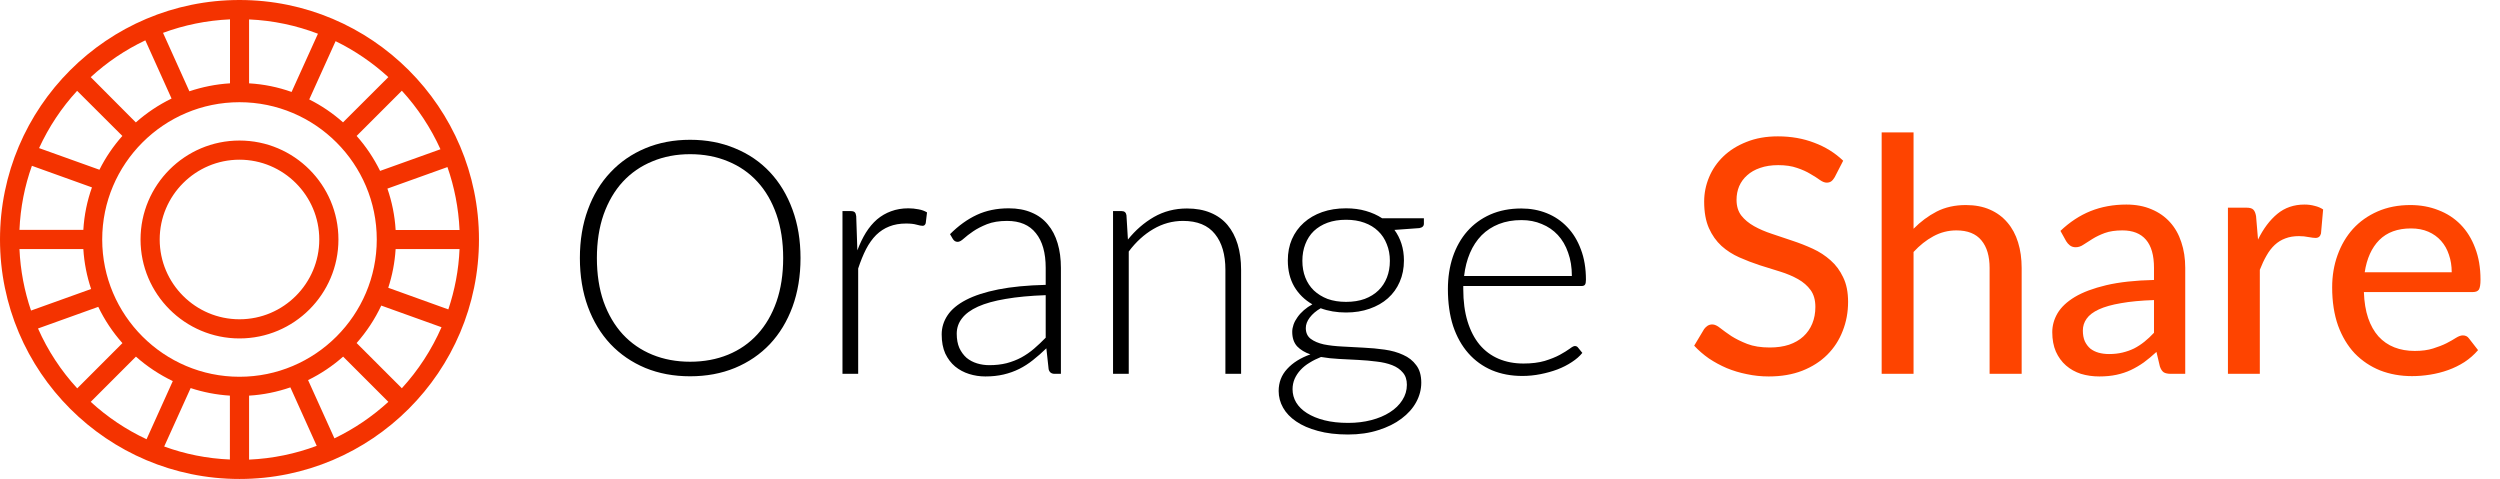 <svg width="214" height="41" viewBox="0 0 214 41" fill="none" xmlns="http://www.w3.org/2000/svg">
<path d="M68.524 22.088C68.524 23.619 68.295 25.009 67.838 26.26C67.381 27.501 66.737 28.565 65.906 29.452C65.075 30.329 64.077 31.011 62.91 31.496C61.753 31.972 60.474 32.21 59.074 32.21C57.674 32.21 56.395 31.972 55.238 31.496C54.081 31.011 53.087 30.329 52.256 29.452C51.425 28.565 50.781 27.501 50.324 26.26C49.867 25.009 49.638 23.619 49.638 22.088C49.638 20.567 49.867 19.185 50.324 17.944C50.781 16.693 51.425 15.629 52.256 14.752C53.087 13.865 54.081 13.179 55.238 12.694C56.395 12.209 57.674 11.966 59.074 11.966C60.474 11.966 61.753 12.209 62.91 12.694C64.077 13.17 65.075 13.851 65.906 14.738C66.737 15.625 67.381 16.693 67.838 17.944C68.295 19.185 68.524 20.567 68.524 22.088ZM67.04 22.088C67.04 20.707 66.849 19.465 66.466 18.364C66.083 17.263 65.542 16.329 64.842 15.564C64.142 14.799 63.302 14.215 62.322 13.814C61.342 13.403 60.259 13.198 59.074 13.198C57.898 13.198 56.82 13.403 55.84 13.814C54.86 14.215 54.015 14.799 53.306 15.564C52.606 16.329 52.06 17.263 51.668 18.364C51.285 19.465 51.094 20.707 51.094 22.088C51.094 23.479 51.285 24.725 51.668 25.826C52.06 26.918 52.606 27.847 53.306 28.612C54.015 29.377 54.86 29.961 55.84 30.362C56.82 30.763 57.898 30.964 59.074 30.964C60.259 30.964 61.342 30.763 62.322 30.362C63.302 29.961 64.142 29.377 64.842 28.612C65.542 27.847 66.083 26.918 66.466 25.826C66.849 24.725 67.04 23.479 67.04 22.088ZM73.39 21.43C73.605 20.861 73.848 20.357 74.118 19.918C74.398 19.47 74.716 19.092 75.07 18.784C75.434 18.476 75.836 18.243 76.274 18.084C76.722 17.916 77.217 17.832 77.758 17.832C78.048 17.832 78.332 17.86 78.612 17.916C78.892 17.963 79.14 18.051 79.354 18.182L79.242 19.106C79.196 19.255 79.107 19.33 78.976 19.33C78.864 19.33 78.692 19.297 78.458 19.232C78.234 19.167 77.936 19.134 77.562 19.134C77.021 19.134 76.54 19.218 76.12 19.386C75.71 19.545 75.336 19.787 75 20.114C74.674 20.441 74.384 20.847 74.132 21.332C73.89 21.808 73.666 22.359 73.46 22.984V32H72.116V18.07H72.83C72.989 18.07 73.101 18.103 73.166 18.168C73.232 18.233 73.274 18.345 73.292 18.504L73.39 21.43ZM89.512 25.266C88.187 25.313 87.043 25.42 86.082 25.588C85.13 25.747 84.341 25.966 83.716 26.246C83.1 26.526 82.643 26.862 82.344 27.254C82.045 27.637 81.896 28.075 81.896 28.57C81.896 29.037 81.971 29.443 82.12 29.788C82.279 30.124 82.484 30.404 82.736 30.628C82.997 30.843 83.296 31.001 83.632 31.104C83.968 31.207 84.318 31.258 84.682 31.258C85.223 31.258 85.718 31.202 86.166 31.09C86.623 30.969 87.043 30.805 87.426 30.6C87.818 30.385 88.182 30.133 88.518 29.844C88.854 29.555 89.185 29.242 89.512 28.906V25.266ZM81.322 20.044C82.05 19.316 82.815 18.765 83.618 18.392C84.421 18.019 85.331 17.832 86.348 17.832C87.095 17.832 87.748 17.953 88.308 18.196C88.868 18.429 89.33 18.77 89.694 19.218C90.067 19.657 90.347 20.193 90.534 20.828C90.721 21.453 90.814 22.153 90.814 22.928V32H90.282C90.002 32 89.829 31.869 89.764 31.608L89.568 29.816C89.185 30.189 88.803 30.525 88.42 30.824C88.047 31.123 87.655 31.375 87.244 31.58C86.833 31.785 86.39 31.944 85.914 32.056C85.438 32.168 84.915 32.224 84.346 32.224C83.87 32.224 83.408 32.154 82.96 32.014C82.512 31.874 82.111 31.659 81.756 31.37C81.411 31.081 81.131 30.712 80.916 30.264C80.711 29.807 80.608 29.261 80.608 28.626C80.608 28.038 80.776 27.492 81.112 26.988C81.448 26.484 81.975 26.045 82.694 25.672C83.413 25.299 84.332 25 85.452 24.776C86.581 24.552 87.935 24.421 89.512 24.384V22.928C89.512 21.64 89.232 20.651 88.672 19.96C88.121 19.26 87.3 18.91 86.208 18.91C85.536 18.91 84.962 19.003 84.486 19.19C84.019 19.377 83.623 19.582 83.296 19.806C82.969 20.03 82.703 20.235 82.498 20.422C82.293 20.609 82.12 20.702 81.98 20.702C81.877 20.702 81.793 20.679 81.728 20.632C81.663 20.585 81.607 20.525 81.56 20.45L81.322 20.044ZM96.55 20.506C97.195 19.703 97.936 19.059 98.776 18.574C99.626 18.089 100.568 17.846 101.604 17.846C102.37 17.846 103.042 17.967 103.62 18.21C104.208 18.453 104.694 18.803 105.076 19.26C105.459 19.717 105.748 20.268 105.944 20.912C106.14 21.556 106.238 22.284 106.238 23.096V32H104.894V23.096C104.894 21.789 104.596 20.767 103.998 20.03C103.401 19.283 102.491 18.91 101.268 18.91C100.363 18.91 99.514 19.143 98.721 19.61C97.936 20.067 97.237 20.707 96.621 21.528V32H95.276V18.07H96.019C96.252 18.07 96.387 18.187 96.424 18.42L96.55 20.506ZM115.221 25.84C115.818 25.84 116.35 25.756 116.817 25.588C117.284 25.411 117.676 25.168 117.993 24.86C118.31 24.552 118.553 24.183 118.721 23.754C118.889 23.325 118.973 22.849 118.973 22.326C118.973 21.803 118.884 21.327 118.707 20.898C118.539 20.459 118.292 20.086 117.965 19.778C117.648 19.47 117.256 19.232 116.789 19.064C116.332 18.896 115.809 18.812 115.221 18.812C114.633 18.812 114.106 18.896 113.639 19.064C113.182 19.232 112.79 19.47 112.463 19.778C112.146 20.086 111.903 20.459 111.735 20.898C111.567 21.327 111.483 21.803 111.483 22.326C111.483 22.849 111.567 23.325 111.735 23.754C111.903 24.183 112.146 24.552 112.463 24.86C112.79 25.168 113.182 25.411 113.639 25.588C114.106 25.756 114.633 25.84 115.221 25.84ZM120.429 32.938C120.429 32.499 120.312 32.149 120.079 31.888C119.855 31.617 119.552 31.407 119.169 31.258C118.786 31.109 118.343 31.006 117.839 30.95C117.344 30.885 116.822 30.838 116.271 30.81C115.73 30.782 115.184 30.754 114.633 30.726C114.082 30.698 113.564 30.642 113.079 30.558C112.724 30.698 112.398 30.861 112.099 31.048C111.8 31.225 111.544 31.431 111.329 31.664C111.114 31.897 110.946 32.149 110.825 32.42C110.704 32.7 110.643 32.999 110.643 33.316C110.643 33.727 110.746 34.105 110.951 34.45C111.166 34.805 111.474 35.108 111.875 35.36C112.286 35.621 112.785 35.827 113.373 35.976C113.961 36.125 114.638 36.2 115.403 36.2C116.112 36.2 116.77 36.121 117.377 35.962C117.993 35.803 118.525 35.579 118.973 35.29C119.43 35.001 119.785 34.655 120.037 34.254C120.298 33.853 120.429 33.414 120.429 32.938ZM121.885 18.686V19.148C121.885 19.353 121.754 19.479 121.493 19.526L119.365 19.68C119.626 20.035 119.827 20.431 119.967 20.87C120.107 21.309 120.177 21.785 120.177 22.298C120.177 22.97 120.056 23.581 119.813 24.132C119.58 24.673 119.244 25.14 118.805 25.532C118.376 25.915 117.853 26.213 117.237 26.428C116.63 26.643 115.958 26.75 115.221 26.75C114.428 26.75 113.704 26.629 113.051 26.386C112.659 26.61 112.346 26.876 112.113 27.184C111.889 27.483 111.777 27.781 111.777 28.08C111.777 28.481 111.917 28.789 112.197 29.004C112.486 29.219 112.86 29.377 113.317 29.48C113.784 29.573 114.311 29.634 114.899 29.662C115.496 29.69 116.103 29.723 116.719 29.76C117.335 29.788 117.937 29.844 118.525 29.928C119.122 30.012 119.65 30.161 120.107 30.376C120.574 30.581 120.947 30.875 121.227 31.258C121.516 31.631 121.661 32.131 121.661 32.756C121.661 33.335 121.516 33.89 121.227 34.422C120.938 34.954 120.518 35.425 119.967 35.836C119.426 36.247 118.768 36.573 117.993 36.816C117.218 37.068 116.35 37.194 115.389 37.194C114.409 37.194 113.55 37.091 112.813 36.886C112.076 36.69 111.455 36.419 110.951 36.074C110.456 35.738 110.083 35.346 109.831 34.898C109.579 34.45 109.453 33.974 109.453 33.47C109.453 32.733 109.696 32.103 110.181 31.58C110.666 31.048 111.329 30.633 112.169 30.334C111.702 30.175 111.324 29.947 111.035 29.648C110.755 29.34 110.615 28.925 110.615 28.402C110.615 28.206 110.652 28.001 110.727 27.786C110.802 27.571 110.914 27.361 111.063 27.156C111.212 26.941 111.394 26.741 111.609 26.554C111.824 26.367 112.066 26.199 112.337 26.05C111.674 25.667 111.156 25.159 110.783 24.524C110.419 23.889 110.237 23.147 110.237 22.298C110.237 21.626 110.354 21.019 110.587 20.478C110.83 19.927 111.17 19.456 111.609 19.064C112.048 18.672 112.57 18.369 113.177 18.154C113.793 17.939 114.474 17.832 115.221 17.832C115.837 17.832 116.402 17.907 116.915 18.056C117.438 18.205 117.904 18.415 118.315 18.686H121.885ZM134.552 23.628C134.552 22.881 134.445 22.214 134.23 21.626C134.025 21.029 133.731 20.525 133.348 20.114C132.966 19.703 132.508 19.391 131.976 19.176C131.454 18.952 130.875 18.84 130.24 18.84C129.522 18.84 128.878 18.952 128.308 19.176C127.739 19.4 127.244 19.722 126.824 20.142C126.414 20.562 126.082 21.066 125.83 21.654C125.578 22.242 125.41 22.9 125.326 23.628H134.552ZM125.256 24.482V24.748C125.256 25.793 125.378 26.713 125.62 27.506C125.863 28.299 126.208 28.967 126.656 29.508C127.104 30.04 127.646 30.441 128.28 30.712C128.915 30.983 129.624 31.118 130.408 31.118C131.108 31.118 131.715 31.043 132.228 30.894C132.742 30.735 133.171 30.563 133.516 30.376C133.871 30.18 134.151 30.007 134.356 29.858C134.562 29.699 134.711 29.62 134.804 29.62C134.926 29.62 135.019 29.667 135.084 29.76L135.448 30.208C135.224 30.488 134.926 30.749 134.552 30.992C134.188 31.235 133.778 31.445 133.32 31.622C132.872 31.79 132.387 31.925 131.864 32.028C131.351 32.131 130.833 32.182 130.31 32.182C129.358 32.182 128.49 32.019 127.706 31.692C126.922 31.356 126.25 30.871 125.69 30.236C125.13 29.601 124.696 28.827 124.388 27.912C124.09 26.988 123.94 25.933 123.94 24.748C123.94 23.749 124.08 22.83 124.36 21.99C124.65 21.141 125.06 20.413 125.592 19.806C126.134 19.19 126.792 18.709 127.566 18.364C128.35 18.019 129.237 17.846 130.226 17.846C131.01 17.846 131.738 17.981 132.41 18.252C133.082 18.523 133.666 18.919 134.16 19.442C134.655 19.955 135.042 20.59 135.322 21.346C135.612 22.102 135.756 22.97 135.756 23.95C135.756 24.155 135.728 24.295 135.672 24.37C135.616 24.445 135.523 24.482 135.392 24.482H125.256Z" fill="black"/>
<path d="M157.048 15.172C156.955 15.331 156.857 15.447 156.754 15.522C156.651 15.597 156.521 15.634 156.362 15.634C156.194 15.634 156.003 15.559 155.788 15.41C155.573 15.251 155.303 15.079 154.976 14.892C154.659 14.696 154.276 14.523 153.828 14.374C153.38 14.215 152.843 14.136 152.218 14.136C151.63 14.136 151.112 14.215 150.664 14.374C150.225 14.523 149.857 14.733 149.558 15.004C149.259 15.265 149.031 15.578 148.872 15.942C148.723 16.297 148.648 16.684 148.648 17.104C148.648 17.645 148.783 18.093 149.054 18.448C149.334 18.803 149.698 19.106 150.146 19.358C150.594 19.61 151.103 19.829 151.672 20.016C152.241 20.203 152.825 20.399 153.422 20.604C154.019 20.8 154.603 21.029 155.172 21.29C155.741 21.551 156.25 21.883 156.698 22.284C157.146 22.676 157.505 23.161 157.776 23.74C158.056 24.309 158.196 25.009 158.196 25.84C158.196 26.727 158.042 27.557 157.734 28.332C157.435 29.107 156.997 29.783 156.418 30.362C155.839 30.941 155.125 31.398 154.276 31.734C153.436 32.061 152.479 32.224 151.406 32.224C150.762 32.224 150.137 32.159 149.53 32.028C148.923 31.907 148.349 31.734 147.808 31.51C147.267 31.277 146.758 31.001 146.282 30.684C145.815 30.357 145.395 29.993 145.022 29.592L145.876 28.164C145.96 28.052 146.058 27.959 146.17 27.884C146.291 27.809 146.427 27.772 146.576 27.772C146.772 27.772 146.996 27.875 147.248 28.08C147.509 28.285 147.827 28.514 148.2 28.766C148.583 29.009 149.035 29.233 149.558 29.438C150.09 29.643 150.734 29.746 151.49 29.746C152.106 29.746 152.657 29.667 153.142 29.508C153.627 29.34 154.033 29.107 154.36 28.808C154.696 28.5 154.953 28.131 155.13 27.702C155.307 27.273 155.396 26.797 155.396 26.274C155.396 25.686 155.261 25.205 154.99 24.832C154.719 24.459 154.36 24.146 153.912 23.894C153.464 23.642 152.955 23.427 152.386 23.25C151.817 23.073 151.233 22.891 150.636 22.704C150.039 22.508 149.455 22.284 148.886 22.032C148.317 21.78 147.808 21.453 147.36 21.052C146.912 20.641 146.553 20.133 146.282 19.526C146.011 18.91 145.876 18.154 145.876 17.258C145.876 16.539 146.016 15.844 146.296 15.172C146.576 14.5 146.982 13.907 147.514 13.394C148.055 12.871 148.718 12.456 149.502 12.148C150.286 11.831 151.182 11.672 152.19 11.672C153.319 11.672 154.355 11.854 155.298 12.218C156.25 12.573 157.076 13.086 157.776 13.758L157.048 15.172ZM163.8 19.582C164.398 18.975 165.056 18.485 165.774 18.112C166.502 17.739 167.338 17.552 168.28 17.552C169.064 17.552 169.75 17.683 170.338 17.944C170.936 18.205 171.435 18.574 171.836 19.05C172.238 19.517 172.541 20.081 172.746 20.744C172.952 21.407 173.054 22.139 173.054 22.942V32H170.31V22.942C170.31 21.925 170.077 21.136 169.61 20.576C169.144 20.007 168.43 19.722 167.468 19.722C166.768 19.722 166.11 19.89 165.494 20.226C164.888 20.553 164.323 21.001 163.8 21.57V32H161.07V11.336H163.8V19.582ZM184.382 25.686C183.272 25.723 182.329 25.812 181.554 25.952C180.78 26.083 180.15 26.26 179.664 26.484C179.179 26.708 178.829 26.974 178.614 27.282C178.4 27.581 178.292 27.917 178.292 28.29C178.292 28.645 178.348 28.953 178.46 29.214C178.582 29.466 178.74 29.676 178.936 29.844C179.142 30.003 179.38 30.119 179.65 30.194C179.921 30.269 180.215 30.306 180.532 30.306C180.952 30.306 181.335 30.264 181.68 30.18C182.035 30.096 182.366 29.979 182.674 29.83C182.982 29.671 183.276 29.48 183.556 29.256C183.836 29.032 184.112 28.775 184.382 28.486V25.686ZM176.374 19.764C177.168 19.008 178.026 18.443 178.95 18.07C179.884 17.697 180.906 17.51 182.016 17.51C182.828 17.51 183.547 17.645 184.172 17.916C184.798 18.177 185.325 18.546 185.754 19.022C186.184 19.498 186.506 20.067 186.72 20.73C186.944 21.393 187.056 22.125 187.056 22.928V32H185.838C185.568 32 185.362 31.958 185.222 31.874C185.082 31.781 184.97 31.613 184.886 31.37L184.592 30.124C184.228 30.46 183.869 30.759 183.514 31.02C183.16 31.272 182.786 31.491 182.394 31.678C182.012 31.855 181.601 31.991 181.162 32.084C180.724 32.177 180.238 32.224 179.706 32.224C179.146 32.224 178.619 32.149 178.124 32C177.639 31.841 177.214 31.603 176.85 31.286C176.486 30.969 176.197 30.572 175.982 30.096C175.777 29.62 175.674 29.065 175.674 28.43C175.674 27.87 175.824 27.333 176.122 26.82C176.43 26.297 176.925 25.831 177.606 25.42C178.297 25.009 179.193 24.673 180.294 24.412C181.405 24.151 182.768 24.001 184.382 23.964V22.928C184.382 21.855 184.154 21.052 183.696 20.52C183.239 19.988 182.567 19.722 181.68 19.722C181.083 19.722 180.579 19.797 180.168 19.946C179.767 20.095 179.417 20.263 179.118 20.45C178.829 20.627 178.572 20.791 178.348 20.94C178.134 21.089 177.91 21.164 177.676 21.164C177.49 21.164 177.326 21.113 177.186 21.01C177.056 20.907 176.948 20.786 176.864 20.646L176.374 19.764ZM193.287 20.506C193.744 19.573 194.295 18.84 194.939 18.308C195.583 17.776 196.358 17.51 197.263 17.51C197.571 17.51 197.86 17.547 198.131 17.622C198.411 17.687 198.654 17.79 198.859 17.93L198.677 19.988C198.612 20.24 198.458 20.366 198.215 20.366C198.084 20.366 197.888 20.343 197.627 20.296C197.366 20.24 197.086 20.212 196.787 20.212C196.348 20.212 195.961 20.277 195.625 20.408C195.289 20.529 194.986 20.716 194.715 20.968C194.454 21.211 194.22 21.514 194.015 21.878C193.81 22.233 193.618 22.639 193.441 23.096V32H190.711V17.776H192.279C192.578 17.776 192.778 17.832 192.881 17.944C192.993 18.047 193.072 18.233 193.119 18.504L193.287 20.506ZM209.867 23.306C209.867 22.765 209.788 22.265 209.629 21.808C209.48 21.351 209.256 20.954 208.957 20.618C208.659 20.282 208.295 20.021 207.865 19.834C207.436 19.647 206.941 19.554 206.381 19.554C205.233 19.554 204.328 19.885 203.665 20.548C203.012 21.211 202.597 22.13 202.419 23.306H209.867ZM212.121 29.97C211.785 30.362 211.398 30.703 210.959 30.992C210.521 31.272 210.054 31.501 209.559 31.678C209.065 31.855 208.551 31.986 208.019 32.07C207.497 32.154 206.979 32.196 206.465 32.196C205.485 32.196 204.575 32.033 203.735 31.706C202.905 31.37 202.181 30.885 201.565 30.25C200.959 29.606 200.483 28.813 200.137 27.87C199.801 26.918 199.633 25.826 199.633 24.594C199.633 23.605 199.787 22.685 200.095 21.836C200.403 20.977 200.842 20.231 201.411 19.596C201.99 18.961 202.695 18.462 203.525 18.098C204.356 17.734 205.289 17.552 206.325 17.552C207.193 17.552 207.991 17.697 208.719 17.986C209.457 18.266 210.091 18.677 210.623 19.218C211.155 19.759 211.571 20.427 211.869 21.22C212.177 22.013 212.331 22.919 212.331 23.936C212.331 24.356 212.285 24.641 212.191 24.79C212.098 24.93 211.925 25 211.673 25H202.349C202.377 25.849 202.499 26.591 202.713 27.226C202.928 27.851 203.222 28.374 203.595 28.794C203.978 29.214 204.431 29.527 204.953 29.732C205.476 29.937 206.059 30.04 206.703 30.04C207.31 30.04 207.833 29.97 208.271 29.83C208.719 29.69 209.102 29.541 209.419 29.382C209.746 29.214 210.017 29.06 210.231 28.92C210.455 28.78 210.651 28.71 210.819 28.71C211.043 28.71 211.216 28.794 211.337 28.962L212.121 29.97Z" fill="#FE4400"/>
<path d="M20.5 27.33C16.728 27.33 13.67 24.262 13.67 20.5C13.67 16.738 16.738 13.67 20.5 13.67C24.262 13.67 27.33 16.738 27.33 20.5C27.33 24.262 24.272 27.33 20.5 27.33ZM20.5 12.03C15.826 12.03 12.03 15.835 12.03 20.5C12.03 25.165 15.826 28.97 20.5 28.97C25.174 28.97 28.97 25.174 28.97 20.5C28.97 15.826 25.174 12.03 20.5 12.03ZM33.866 19.679C33.794 18.449 33.547 17.261 33.162 16.145L38.302 14.301C38.892 15.998 39.253 17.802 39.337 19.688H33.866V19.679ZM33.234 24.633C33.58 23.574 33.794 22.467 33.866 21.321H39.337C39.262 23.117 38.925 24.846 38.377 26.485L33.234 24.633ZM30.527 29.363C31.373 28.404 32.085 27.33 32.636 26.157L37.794 28.01C36.949 29.938 35.803 31.7 34.398 33.234L30.527 29.363ZM26.371 32.536C27.463 32.004 28.47 31.325 29.372 30.527L33.243 34.398C31.875 35.652 30.317 36.711 28.627 37.523L26.371 32.536ZM21.321 33.866C22.551 33.794 23.73 33.547 24.855 33.159L27.111 38.164C25.297 38.843 23.345 39.253 21.321 39.343V33.866ZM16.319 33.219C17.384 33.571 18.515 33.794 19.679 33.866V39.334C17.712 39.253 15.826 38.868 14.055 38.221L16.319 33.219ZM11.636 30.527C12.578 31.364 13.646 32.07 14.791 32.621L12.545 37.598C10.791 36.777 9.176 35.694 7.766 34.398L11.636 30.527ZM8.412 26.266C8.954 27.396 9.651 28.437 10.479 29.372L6.611 33.243C5.23 31.742 4.09 30.013 3.254 28.118L8.412 26.266ZM7.134 21.321C7.206 22.509 7.438 23.658 7.799 24.738L2.656 26.584C2.09 24.918 1.747 23.156 1.666 21.321H7.134ZM7.871 16.04C7.462 17.189 7.206 18.41 7.134 19.679H1.666C1.747 17.76 2.114 15.916 2.731 14.193L7.871 16.04ZM10.473 11.636C9.7 12.506 9.035 13.48 8.512 14.53L3.344 12.677C4.175 10.873 5.272 9.215 6.602 7.775L10.473 11.636ZM14.686 8.436C13.57 8.978 12.545 9.667 11.627 10.479L7.766 6.602C9.152 5.33 10.725 4.265 12.44 3.453L14.686 8.436ZM19.679 7.134C18.476 7.206 17.312 7.447 16.211 7.814L13.955 2.812C15.751 2.147 17.679 1.747 19.688 1.657V7.134H19.679ZM24.96 7.871C23.811 7.462 22.59 7.206 21.321 7.134V1.663C23.387 1.753 25.369 2.181 27.216 2.887L24.96 7.871ZM29.363 10.473C28.494 9.7 27.52 9.035 26.47 8.512L28.726 3.525C30.38 4.331 31.899 5.372 33.243 6.602L29.363 10.473ZM30.527 11.636L34.398 7.766C35.752 9.242 36.867 10.93 37.704 12.776L32.536 14.629C31.995 13.537 31.325 12.53 30.527 11.636ZM20.5 32.251C14.022 32.251 8.749 26.978 8.749 20.5C8.749 14.022 14.022 8.749 20.5 8.749C26.978 8.749 32.251 14.022 32.251 20.5C32.251 26.978 26.978 32.251 20.5 32.251ZM20.5 0C9.191 0 0 9.191 0 20.5C0 31.809 9.191 41 20.5 41C31.809 41 41 31.809 41 20.5C41 9.191 31.809 0 20.5 0Z" fill="#F43300"/>
</svg>

